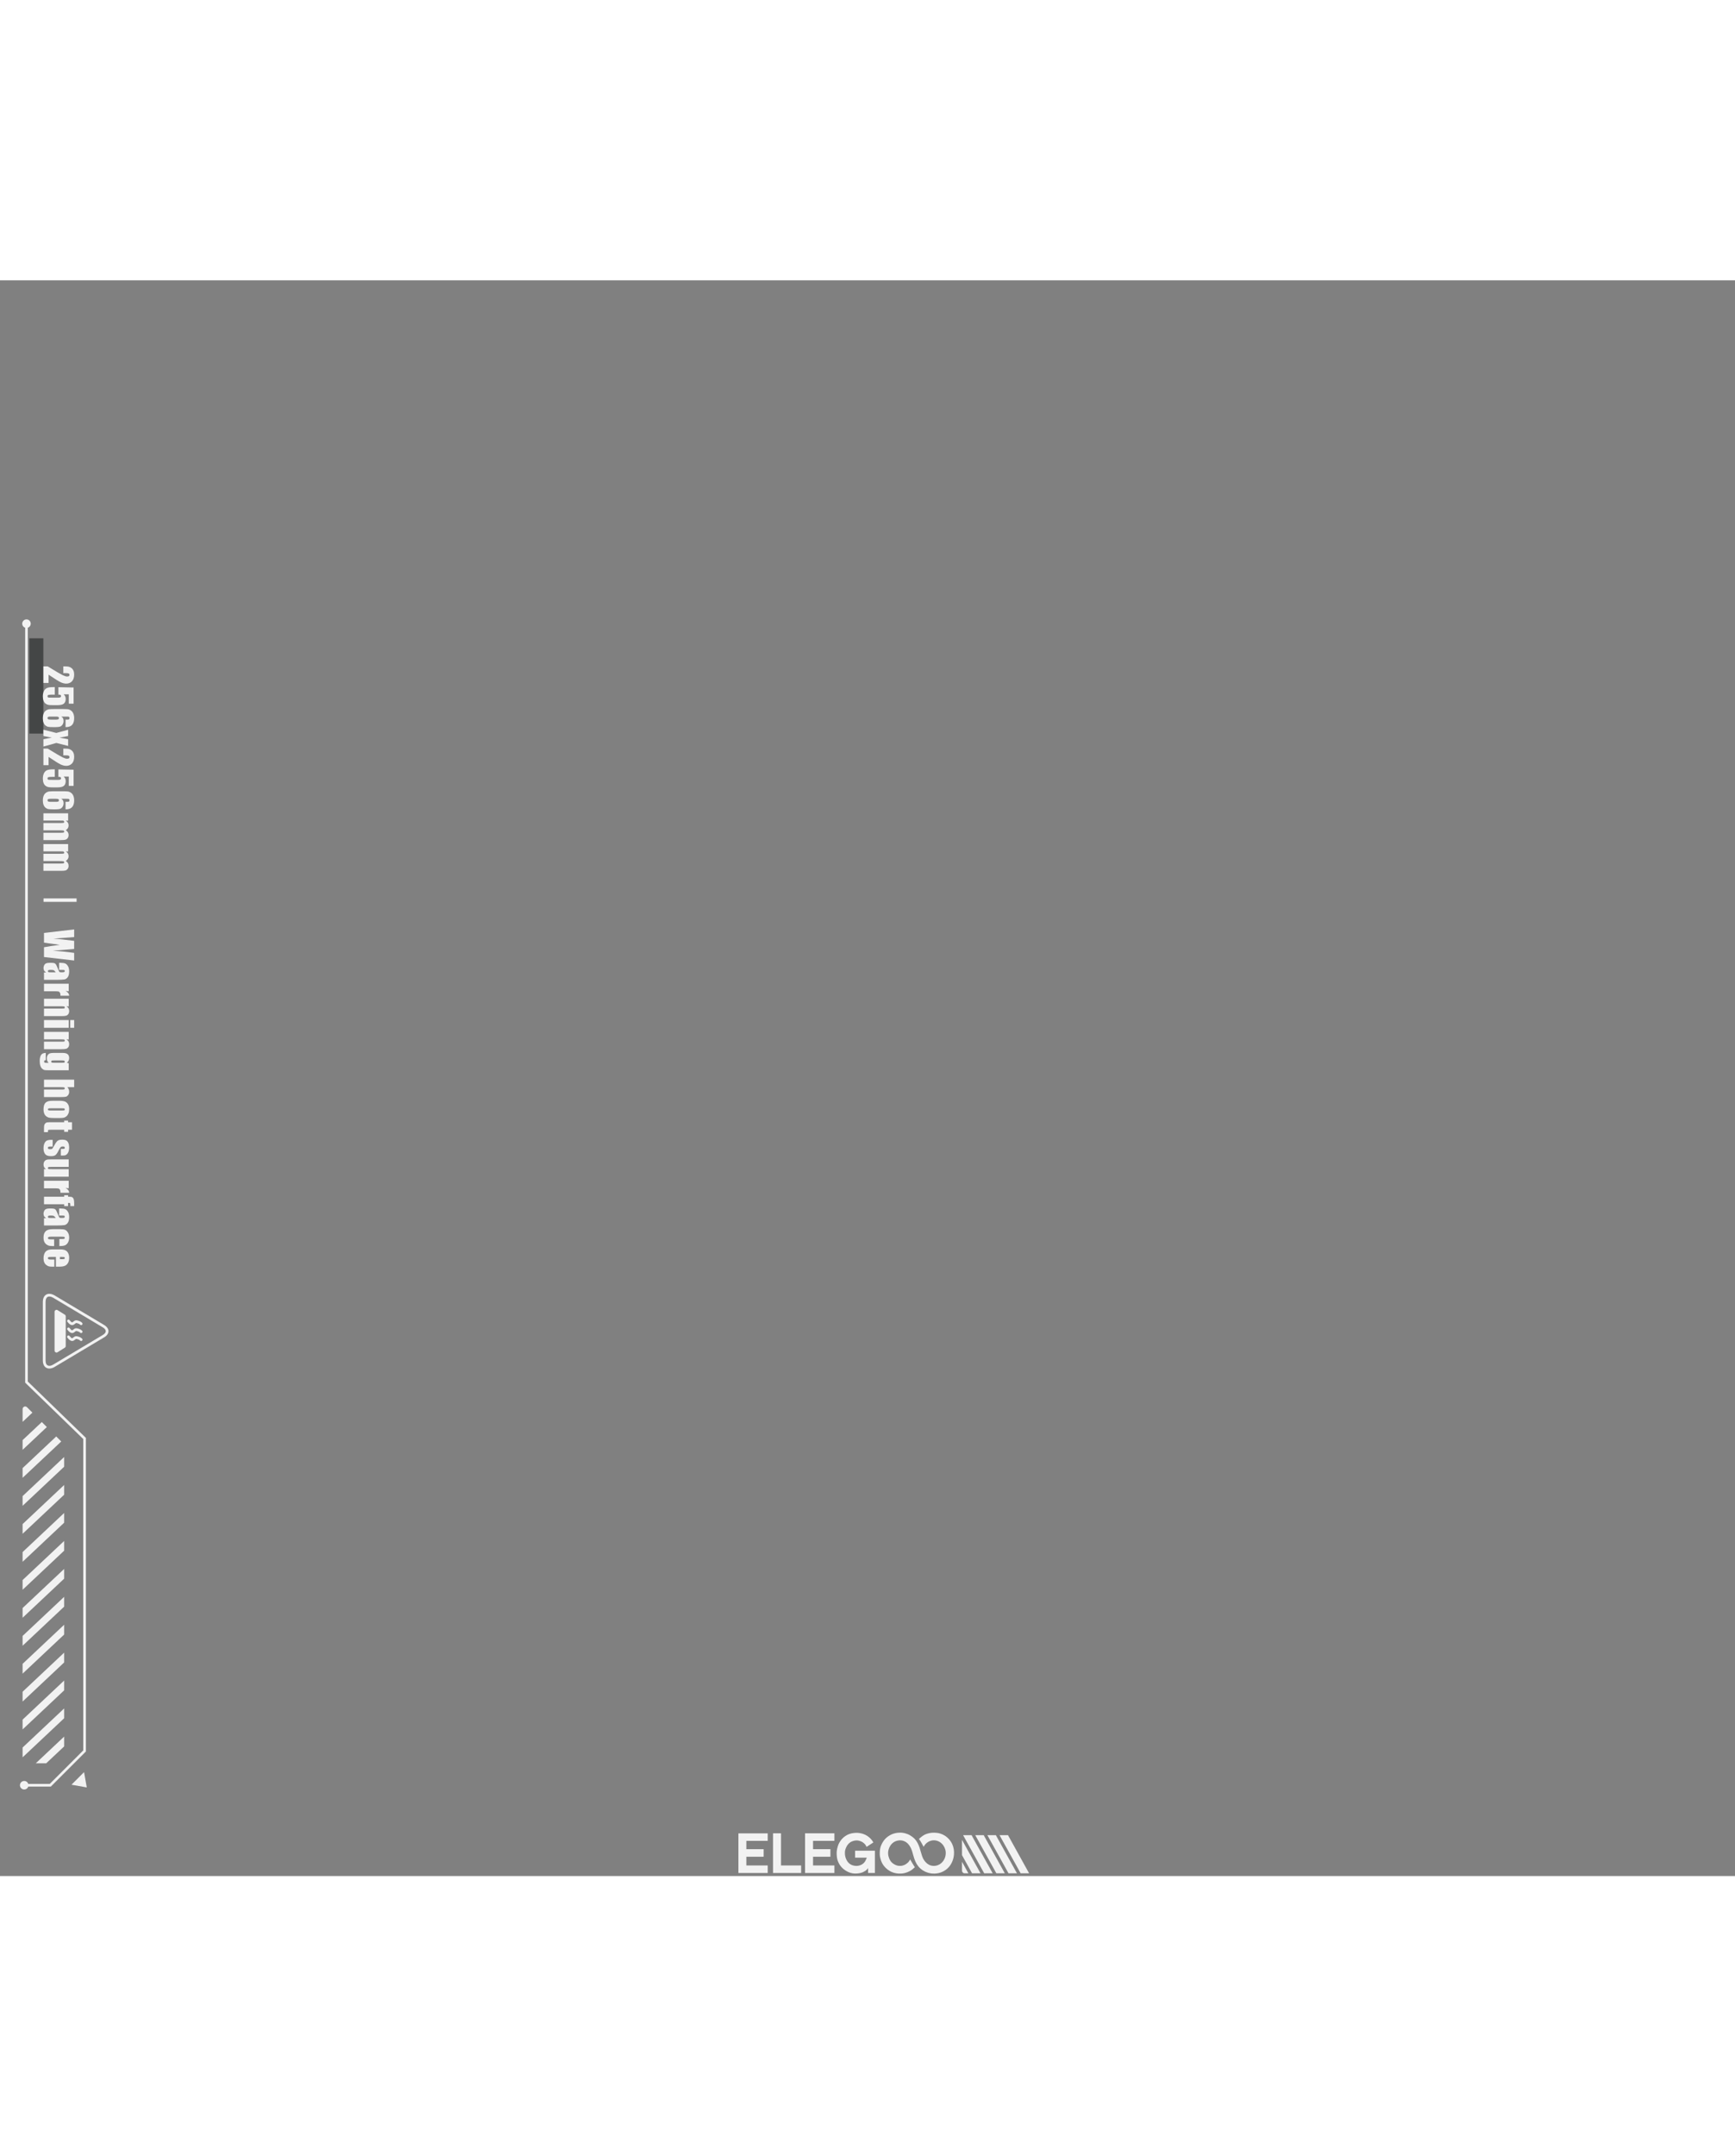 <svg width="146.483mm" height="182.019mm" viewBox="-50 -850 4350 4000" fill="none" xmlns="http://www.w3.org/2000/svg">
<rect x="-50" y="-850" width="4350" height="4000" fill="#808080" stroke="none"/>
<rect x="23.508" y="47.398" width="35.205" height="238.804" fill="#444646"/>
<path fill="#F2F2F2" d="M2469.29 3143.2c-17.64,-31.87 -35.28,-63.74 -52.92,-95.61l-21.22 0c17.64,31.87 35.28,63.74 52.92,95.61l21.22 0z"/>
<path fill="#F2F2F2" d="M2446.82 3047.6l-21.22 0c17.64,31.87 35.28,63.74 52.92,95.61l21.23 0c-17.64,-31.87 -35.28,-63.74 -52.92,-95.61z"/>
<polygon fill="#F2F2F2" points="1908.19,3042.91 1888.17,3042.91 1888.17,3142.38 1958.57,3142.38 1958.57,3123.49 1908.19,3123.49 "/>
<polygon fill="#F2F2F2" points="1801.32,3043.07 1801.32,3142.38 1874.86,3142.38 1874.86,3123.49 1821.3,3123.49 1821.3,3101.62 1864.6,3101.62 1864.6,3082.69 1821.3,3082.69 1821.3,3061.83 1874.86,3061.83 1874.86,3043.07 "/>
<polygon fill="#F2F2F2" points="1988.48,3123.49 1988.48,3101.62 2032.06,3101.62 2032.06,3082.69 1988.48,3082.69 1988.48,3061.83 2042.04,3061.83 2042.04,3042.91 1968.46,3042.91 1968.46,3142.39 2042.04,3142.39 2042.04,3123.49 "/>
<path fill="#F2F2F2" d="M2385.92 3047.6l-21.22 0c17.64,31.87 35.28,63.74 52.92,95.61l21.23 0c-17.64,-31.87 -35.28,-63.74 -52.92,-95.61z"/>
<path fill="#F2F2F2" d="M2408.38 3143.2c-15.49,-27.96 -30.96,-55.94 -46.44,-83.91l0 38.35c8.4,15.19 16.81,30.37 25.22,45.56l21.22 0z"/>
<path fill="#F2F2F2" d="M2126.41 3130.06l0 12.32 17.16 0 0 -55.82 -49.63 0 0 17.36 29.26 0c-1.61,4.58 -3.67,9.34 -7.06,12.96 -1.92,2.02 -4.24,3.67 -6.73,4.92 -2.49,1.24 -5.19,2.1 -7.95,2.51 -1.94,0.3 -3.89,0.37 -5.85,0.27 -1.68,-0.1 -3.36,-0.32 -5.01,-0.68 -1.4,-0.3 -2.79,-0.69 -4.13,-1.19 -1.62,-0.6 -3.19,-1.37 -4.63,-2.3 -3.14,-2.02 -5.75,-4.85 -7.78,-7.95 -0.83,-1.27 -1.56,-2.59 -2.21,-3.96 -1.41,-2.97 -2.41,-6.15 -2.96,-9.39 -0.4,-2.36 -0.57,-4.74 -0.57,-7.13 -0.01,-1.46 0.03,-2.92 0.24,-4.36 0.29,-2.15 0.9,-4.24 1.64,-6.27 1.01,-2.74 2.26,-5.4 3.86,-7.86 1.49,-2.29 3.27,-4.39 5.34,-6.17 1.8,-1.55 3.81,-2.86 5.97,-3.83 1.52,-0.69 3.1,-1.22 4.71,-1.65 1.22,-0.32 2.46,-0.59 3.71,-0.78 1.25,-0.19 2.51,-0.3 3.78,-0.31 1.76,-0.01 3.53,0.18 5.25,0.55 1.23,0.26 2.43,0.63 3.62,1.01 0.85,0.28 1.69,0.57 2.52,0.92 1.62,0.68 3.16,1.55 4.61,2.54 1.29,0.88 2.5,1.85 3.61,2.94 2.35,2.33 4.17,5.19 5.54,8.18 5.68,-3.71 11.36,-7.41 17.03,-11.12 -3.61,-6.41 -8.81,-11.97 -14.91,-16.07 -1.76,-1.18 -3.6,-2.25 -5.5,-3.17 -3.97,-1.93 -8.25,-3.25 -12.59,-4.02 -3.24,-0.59 -6.54,-0.86 -9.84,-0.82 -2.04,0.02 -4.09,0.17 -6.12,0.4 -3.74,0.44 -7.47,1.17 -11.03,2.4 -3.69,1.28 -7.18,3.09 -10.41,5.29 -3.07,2.09 -5.91,4.54 -8.39,7.31 -1.86,2.08 -3.53,4.33 -5.03,6.69 -1.32,2.07 -2.53,4.23 -3.5,6.48 -1.04,2.43 -1.81,4.96 -2.51,7.51 -0.89,3.23 -1.64,6.52 -1.99,9.86 -0.34,3.33 -0.27,6.69 -0.07,10.02 0.2,3.24 0.51,6.5 1.26,9.67 0.66,2.81 1.65,5.53 2.83,8.16 1.1,2.45 2.37,4.83 3.87,7.07 1.84,2.74 4,5.25 6.37,7.54 1.04,1 2.11,1.96 3.23,2.86 3.49,2.84 7.39,5.19 11.49,7.03 1.78,0.8 3.59,1.5 5.45,2.06 1.91,0.57 3.86,0.99 5.83,1.28 2.9,0.41 5.85,0.51 8.78,0.39 1.76,-0.07 3.52,-0.22 5.27,-0.42 1.29,-0.15 2.56,-0.32 3.83,-0.6 1.57,-0.34 3.1,-0.85 4.63,-1.32 0.96,-0.3 1.93,-0.6 2.86,-1.01 1.26,-0.55 2.43,-1.32 3.61,-2.01 1.19,-0.68 2.44,-1.3 3.57,-2.1 2.28,-1.61 4.07,-3.94 5.68,-6.16z"/>
<path fill="#F2F2F2" d="M2261.91 3100.05c-1.12,-3.11 -2.05,-6.3 -2.95,-9.49 -1.03,-3.71 -2.02,-7.43 -3.23,-11.09 -0.67,-2.02 -1.39,-4.02 -2.2,-5.99 -1.53,-3.67 -3.33,-7.23 -5.53,-10.55 -1.59,-2.42 -3.38,-4.71 -5.44,-6.75 -1.86,-1.84 -3.9,-3.46 -6.01,-5.01 -1.78,-1.31 -3.6,-2.57 -5.53,-3.66 -2.68,-1.52 -5.55,-2.69 -8.47,-3.65 -2.85,-0.94 -5.77,-1.7 -8.74,-2.14 -4.6,-0.68 -9.3,-0.62 -13.91,-0.05 -3.45,0.42 -6.87,1.14 -10.17,2.25 -2.42,0.83 -4.77,1.86 -7.04,3.06 -5.47,2.87 -10.57,6.69 -14.61,11.39 -2.06,2.4 -3.84,5.03 -5.42,7.77 -2.73,4.75 -4.91,9.94 -5.96,15.35 -0.5,2.6 -0.73,5.25 -0.89,7.89 -0.13,2.24 -0.22,4.5 -0.09,6.74 0.17,3.03 0.72,6.03 1.43,8.97 1.05,4.39 2.46,8.73 4.57,12.74 0.89,1.69 1.9,3.32 3.01,4.87 1.97,2.76 4.22,5.31 6.69,7.63 3.19,3 6.76,5.64 10.62,7.72 2.43,1.31 4.98,2.39 7.61,3.27 2.53,0.84 5.12,1.49 7.75,1.92 3.58,0.59 7.23,0.76 10.86,0.63 2.71,-0.1 5.41,-0.37 8.08,-0.91 3.35,-0.67 6.61,-1.73 9.76,-3.03 2.01,-0.82 3.99,-1.74 5.88,-2.81 4.3,-2.45 8.14,-5.74 11.67,-9.18 -4.09,-6.37 -7.89,-12.92 -11.67,-19.48 -1.31,2.48 -2.85,4.94 -4.82,6.96 -0.93,0.96 -1.96,1.83 -3.01,2.67 -1.28,1.03 -2.61,2.05 -4.05,2.87 -1.21,0.68 -2.49,1.22 -3.77,1.72 -0.9,0.34 -1.81,0.67 -2.73,0.94 -0.92,0.28 -1.86,0.51 -2.81,0.66 -1.5,0.23 -3.04,0.28 -4.56,0.26 -2.12,-0.03 -4.26,-0.2 -6.33,-0.67 -2.93,-0.68 -5.7,-1.97 -8.26,-3.5 -2.3,-1.39 -4.49,-3 -6.35,-4.95 -3.5,-3.68 -5.74,-8.51 -7.17,-13.3 -0.64,-2.14 -1.12,-4.33 -1.34,-6.56 -0.41,-4.07 0.04,-8.23 1.16,-12.16 1.58,-5.5 4.46,-10.69 8.55,-14.73 2.27,-2.24 4.91,-4.14 7.82,-5.47 1.47,-0.68 3,-1.22 4.57,-1.63 1.56,-0.41 3.17,-0.69 4.77,-0.86 2.15,-0.24 4.33,-0.28 6.49,0 2.3,0.3 4.55,0.98 6.68,1.86 1.82,0.75 3.58,1.67 5.21,2.78 1.71,1.16 3.27,2.55 4.69,4.06 2.24,2.41 4.12,5.14 5.71,8.01 0.67,1.2 1.28,2.42 1.84,3.67 1.26,2.79 2.25,5.69 3.13,8.62 0.84,2.78 1.58,5.57 2.36,8.36 1.45,5.18 3.02,10.36 5.2,15.29 1.91,4.3 4.3,8.42 7.24,12.09 3.4,4.22 7.56,7.87 12.16,10.74 3.88,2.43 8.08,4.32 12.46,5.61 3.02,0.9 6.12,1.51 9.25,1.85 4.79,0.53 9.64,0.4 14.39,-0.42 4.99,-0.85 9.86,-2.5 14.36,-4.81 4.5,-2.31 8.68,-5.31 12.26,-8.9 4.4,-4.42 7.81,-9.72 10.26,-15.44 2.43,-5.69 3.93,-11.84 4.44,-18 0.71,-8.81 -0.59,-17.79 -4.28,-25.88 -2.03,-4.44 -4.76,-8.59 -7.98,-12.25 -3.23,-3.67 -7,-6.88 -11.16,-9.45 -3.52,-2.17 -7.32,-3.88 -11.29,-5.05 -2.35,-0.69 -4.76,-1.2 -7.19,-1.54 -2.43,-0.34 -4.88,-0.52 -7.33,-0.56 -4.22,-0.08 -8.42,0.26 -12.56,1.1 -4.39,0.89 -8.71,2.35 -12.66,4.49 -2.45,1.34 -4.76,2.93 -6.96,4.65 -2.2,1.72 -4.3,3.56 -6.37,5.44 2.36,3.05 4.34,6.35 6.21,9.72 1.84,3.33 3.64,6.82 5.57,10.09 2.44,-5.15 6.42,-9.44 11.29,-12.36 2.67,-1.61 5.61,-2.81 8.67,-3.45 3.57,-0.76 7.32,-0.76 10.89,-0.06 3.73,0.74 7.28,2.24 10.42,4.37 3.26,2.19 6.05,5.03 8.27,8.26 2.21,3.22 3.88,6.85 4.86,10.63 1.99,7.81 1.01,16.32 -2.6,23.52 -1.37,2.71 -3.11,5.26 -5.17,7.5 -2.06,2.25 -4.45,4.19 -7.11,5.7 -2.92,1.66 -6.13,2.78 -9.44,3.32 -3,0.49 -6.07,0.51 -9.07,0 -2.63,-0.45 -5.19,-1.3 -7.57,-2.52 -5.98,-3.04 -10.77,-8.34 -13.99,-14.12 -1.35,-2.44 -2.44,-5 -3.38,-7.63z"/>
<path fill="#F2F2F2" d="M2361.94 3114.31l0 22.17c0,1.76 0.69,3.44 1.91,4.7 0.63,0.64 1.37,1.15 2.2,1.49 0.41,0.17 0.84,0.31 1.27,0.39 0.44,0.09 0.88,0.13 1.33,0.13l9.27 0c-5.33,-9.63 -10.66,-19.26 -15.99,-28.89z"/>
<path fill="#F2F2F2" d="M2477.27 3047.6l-21.22 0c17.64,31.87 35.28,63.74 52.92,95.61l21.23 0c-17.64,-31.87 -35.28,-63.74 -52.92,-95.61z"/>
<path fill="#F2F2F2" d="M110.82 2614.64l0 -24.6c-34.73,32.66 -69.45,65.33 -104.18,97.99l0 24.6c34.73,-32.66 69.45,-65.32 104.18,-97.99z"/>
<path fill="#F2F2F2" d="M110.82 2544.71l0 -24.6c-34.73,32.66 -69.45,65.33 -104.18,97.99l0 24.6c34.73,-32.66 69.45,-65.32 104.18,-97.99z"/>
<path fill="#F2F2F2" d="M6.64 2502.61c34.73,-32.66 69.45,-65.33 104.18,-97.99l0 -24.38c-34.73,32.66 -69.45,65.33 -104.18,97.99l0 24.38z"/>
<path fill="#F2F2F2" d="M110.82 2474.78l0 -24.6c-34.73,32.66 -69.45,65.33 -104.18,97.99l0 24.6c34.73,-32.66 69.45,-65.32 104.18,-97.99z"/>
<path fill="#F2F2F2" d="M110.82 2334.47l0 -24.38c-34.73,32.66 -69.45,65.33 -104.18,97.99l0 24.39c34.73,-32.67 69.45,-65.33 104.18,-98z"/>
<path fill="#F2F2F2" d="M6.64 2362.32c34.73,-32.67 69.45,-65.33 104.18,-98l0 -24.38c-34.73,32.67 -69.45,65.33 -104.18,98l0 24.38z"/>
<path fill="#F2F2F2" d="M6.64 2292.16c34.73,-32.67 69.45,-65.33 104.18,-98l0 -24.38c-34.73,32.67 -69.45,65.33 -104.18,98l0 24.38z"/>
<path fill="#F2F2F2" d="M6.64 2222.01c34.73,-32.67 69.45,-65.33 104.18,-98l0 -24.38c-34.73,32.67 -69.45,65.33 -104.18,98l0 24.38z"/>
<path fill="#F2F2F2" d="M90.99 2048.14c-28.11,26.45 -56.23,52.89 -84.35,79.34l0 24.38c32.31,-30.39 64.61,-60.77 96.91,-91.15 -4.18,-4.19 -8.37,-8.38 -12.56,-12.57z"/>
<path fill="#F2F2F2" d="M54.84 2011.98c-16.06,15.11 -32.14,30.23 -48.2,45.34l0 24.38c20.25,-19.05 40.51,-38.11 60.76,-57.16 -4.18,-4.19 -8.37,-8.38 -12.56,-12.57z"/>
<path fill="#F2F2F2" d="M6.64 2011.55c8.21,-7.72 16.42,-15.44 24.63,-23.16l-13.56 -13.56c-1.85,-1.86 -4.63,-2.41 -7.04,-1.42 -2.41,1 -4.02,3.36 -4.02,6l0 32.14z"/>
<path fill="#F2F2F2" d="M110.83 2825.09l0 -24.6c-23.73,22.31 -47.45,44.63 -71.17,66.95l26.15 0c15.01,-14.12 30.02,-28.23 45.03,-42.35z"/>
<path fill="#F2F2F2" d="M110.83 2754.5l0 -24.6c-34.73,32.66 -69.45,65.33 -104.18,97.99l0 24.6c34.73,-32.66 69.45,-65.32 104.18,-97.99z"/>
<path fill="#F2F2F2" d="M110.82 2684.57l0 -24.6c-34.73,32.66 -69.45,65.33 -104.18,97.99l0 24.6c34.73,-32.66 69.45,-65.33 104.18,-97.99z"/>
<polygon fill="#F2F2F2" points="167.56,2927.91 160.72,2889.54 129.19,2921.07 "/>
<path fill="#F2F2F2" d="M20.84 2925.72c-1.63,4.99 -6.65,8.05 -11.84,7.23 -5.19,-0.83 -9,-5.3 -9,-10.55 0,-5.25 3.82,-9.73 9,-10.56 5.19,-0.83 10.21,2.24 11.84,7.23l53.92 0 83.97 -83.97 0 -780.58c-48.55,-47.1 -97.1,-94.2 -145.65,-141.3 0,-562.36 0,-1307.92 0,-1892.38 -2.14,-0.7 -4,-2.05 -5.32,-3.86 -1.33,-1.83 -2.05,-4.03 -2.05,-6.29 0,-2.85 1.14,-5.58 3.15,-7.58 2.01,-2 4.72,-3.11 7.54,-3.11 2.81,0 5.52,1.11 7.53,3.11 2.01,2 3.15,4.73 3.15,7.58 0,2.26 -0.72,4.45 -2.05,6.29 -1.33,1.82 -3.19,3.17 -5.32,3.86 0.01,583.69 0,1329 0,1889.56 48.55,47.1 97.1,94.2 145.66,141.3 0,262.06 0,524.11 -0,786.17 -29.28,29.28 -58.57,58.57 -87.85,87.85l-56.67 0z"/>
<rect fill="#F2F2F2" x="59.16" y="699.41" width="82.88" height="8.64"/>
<path fill="#F2F2F2" d="M209.81 1767.94c16.19,8.97 16.19,23.59 0,32.56l-123.33 73.62c-15.71,8.97 -29.05,1.41 -29.05,-16.05l0 -147.23c0,-17.93 12.86,-25.48 29.05,-16.52l123.33 73.62zm-3.42 5.94l-123.33 -73.62c-5.77,-3.18 -10.36,-3.79 -13.77,-1.83 -3.34,1.92 -5.01,6.05 -5.01,12.4l0 147.23c0,6.07 1.7,10.05 5.11,11.94 3.52,1.96 8.05,1.37 13.57,-1.78l123.33 -73.62 0.1 -0.06 0.1 -0.06c5.74,-3.18 8.61,-6.61 8.61,-10.28 0,-3.68 -2.87,-7.11 -8.61,-10.28l-0.1 -0.05z"/>
<path fill="#F2F2F2" d="M114.78 1821.46l0 -74.48c0,-1.82 -0.77,-3.22 -2.32,-4.18l-18.1 -11.32c-1.64,-1.03 -3.31,-1.07 -5.01,-0.13 -1.7,0.94 -2.54,2.38 -2.54,4.32l0 97.11c0,1.94 0.85,3.38 2.54,4.32 1.7,0.94 3.36,0.89 5.01,-0.13l18.1 -11.31c1.55,-0.97 2.32,-2.36 2.32,-4.19zm-6.85 -73.42l-14.26 -8.92 0 90.18 14.26 -8.91 0 -72.35z"/>
<path fill="#F2F2F2" d="M150.84 1807.69c0.32,0.36 0.71,0.64 1.15,0.84 0.45,0.2 0.91,0.3 1.4,0.3 0.22,0 0.45,-0.02 0.67,-0.07 0.22,-0.04 0.44,-0.11 0.64,-0.2 0.21,-0.09 0.41,-0.19 0.59,-0.32 0.19,-0.13 0.36,-0.27 0.52,-0.43 0.16,-0.16 0.3,-0.33 0.42,-0.52 0.13,-0.19 0.23,-0.39 0.32,-0.59 0.09,-0.21 0.15,-0.42 0.2,-0.64 0.04,-0.22 0.07,-0.44 0.07,-0.67 0,-0.42 -0.08,-0.83 -0.23,-1.22 -0.15,-0.39 -0.37,-0.75 -0.65,-1.06l0 0 0 0c-2.5,-2.79 -6.75,-4.85 -12.76,-6.17 -2.06,-0.45 -4.05,-0.21 -5.97,0.72 -0.97,0.48 -2.2,1.34 -3.67,2.58 -1.4,1.19 -2.34,1.75 -2.79,1.7 -1.41,-0.15 -3.54,-2.04 -6.39,-5.67 -0.16,-0.2 -0.34,-0.39 -0.54,-0.55 -0.2,-0.16 -0.42,-0.3 -0.65,-0.41 -0.23,-0.11 -0.48,-0.2 -0.73,-0.26 -0.25,-0.06 -0.51,-0.09 -0.77,-0.09 -0.23,0 -0.45,0.02 -0.67,0.07 -0.22,0.04 -0.43,0.11 -0.64,0.2 -0.21,0.09 -0.41,0.19 -0.59,0.32 -0.19,0.13 -0.36,0.27 -0.52,0.43 -0.16,0.16 -0.3,0.33 -0.42,0.52 -0.13,0.19 -0.23,0.38 -0.32,0.59 -0.09,0.21 -0.15,0.42 -0.2,0.64 -0.04,0.22 -0.07,0.44 -0.07,0.67 0,0.38 0.06,0.76 0.19,1.12 0.13,0.36 0.31,0.69 0.54,1 4.04,5.14 7.72,7.89 11.05,8.25 1.67,0.18 3.31,-0.17 4.9,-1.05 0.78,-0.43 1.8,-1.18 3.05,-2.24 1.67,-1.41 2.92,-2.03 3.74,-1.85 4.57,1.01 7.62,2.36 9.13,4.05z"/>
<path fill="#F2F2F2" d="M150.84 1787.79c0.32,0.36 0.71,0.64 1.15,0.84 0.45,0.2 0.91,0.3 1.4,0.3 0.22,0 0.45,-0.02 0.67,-0.07 0.22,-0.04 0.44,-0.11 0.64,-0.2 0.21,-0.09 0.41,-0.19 0.59,-0.32 0.19,-0.12 0.36,-0.27 0.52,-0.42 0.16,-0.16 0.3,-0.33 0.42,-0.52 0.13,-0.19 0.23,-0.39 0.32,-0.59 0.09,-0.21 0.15,-0.42 0.2,-0.64 0.04,-0.22 0.07,-0.44 0.07,-0.67 0,-0.42 -0.08,-0.83 -0.23,-1.22 -0.15,-0.39 -0.37,-0.75 -0.65,-1.06l0 0 0 -0c-2.5,-2.79 -6.75,-4.85 -12.76,-6.17 -2.06,-0.45 -4.05,-0.21 -5.97,0.72 -0.97,0.48 -2.2,1.34 -3.67,2.58 -1.4,1.19 -2.34,1.75 -2.79,1.7 -1.41,-0.15 -3.54,-2.04 -6.39,-5.67 -0.16,-0.2 -0.34,-0.39 -0.54,-0.55 -0.2,-0.16 -0.42,-0.3 -0.65,-0.41 -0.23,-0.11 -0.48,-0.2 -0.73,-0.26 -0.25,-0.06 -0.51,-0.09 -0.77,-0.09 -0.23,0 -0.45,0.02 -0.67,0.07 -0.22,0.04 -0.43,0.11 -0.64,0.2 -0.21,0.09 -0.41,0.19 -0.59,0.32 -0.19,0.12 -0.36,0.27 -0.52,0.43 -0.16,0.16 -0.3,0.33 -0.42,0.52 -0.13,0.19 -0.23,0.39 -0.32,0.59 -0.09,0.21 -0.15,0.42 -0.2,0.64 -0.04,0.22 -0.07,0.44 -0.07,0.67 0,0.38 0.06,0.76 0.19,1.12 0.13,0.36 0.31,0.69 0.54,1 4.04,5.14 7.72,7.89 11.05,8.25 1.67,0.18 3.31,-0.17 4.9,-1.05 0.78,-0.43 1.8,-1.17 3.05,-2.24 1.67,-1.41 2.92,-2.03 3.74,-1.85 4.57,1.01 7.62,2.36 9.13,4.05z"/>
<path fill="#F2F2F2" d="M150.84 1767.87c0.32,0.36 0.71,0.64 1.15,0.84 0.45,0.2 0.91,0.3 1.4,0.3 0.22,0 0.45,-0.02 0.67,-0.07 0.22,-0.04 0.44,-0.11 0.64,-0.2 0.21,-0.09 0.41,-0.19 0.59,-0.32 0.19,-0.12 0.36,-0.27 0.52,-0.42 0.16,-0.16 0.3,-0.33 0.42,-0.52 0.13,-0.19 0.23,-0.39 0.32,-0.59 0.09,-0.21 0.15,-0.42 0.2,-0.64 0.04,-0.22 0.07,-0.44 0.07,-0.67 0,-0.42 -0.08,-0.83 -0.23,-1.22 -0.15,-0.39 -0.37,-0.75 -0.65,-1.06l0 0 0 -0c-2.5,-2.79 -6.75,-4.85 -12.76,-6.17 -2.06,-0.45 -4.05,-0.21 -5.97,0.72 -0.97,0.48 -2.2,1.34 -3.67,2.58 -1.4,1.19 -2.34,1.75 -2.79,1.7 -1.41,-0.15 -3.54,-2.04 -6.39,-5.67 -0.16,-0.2 -0.34,-0.39 -0.54,-0.55 -0.2,-0.16 -0.42,-0.3 -0.65,-0.41 -0.23,-0.11 -0.48,-0.2 -0.73,-0.26 -0.25,-0.06 -0.51,-0.09 -0.77,-0.09 -0.23,0 -0.45,0.02 -0.67,0.07 -0.22,0.04 -0.43,0.11 -0.64,0.2 -0.21,0.09 -0.41,0.19 -0.59,0.32 -0.19,0.12 -0.36,0.27 -0.52,0.43 -0.16,0.16 -0.3,0.33 -0.42,0.52 -0.13,0.19 -0.23,0.39 -0.32,0.59 -0.09,0.21 -0.15,0.42 -0.2,0.64 -0.04,0.22 -0.07,0.44 -0.07,0.67 0,0.38 0.06,0.76 0.19,1.12 0.13,0.36 0.31,0.69 0.54,1 4.04,5.14 7.72,7.89 11.05,8.25 1.67,0.18 3.31,-0.17 4.9,-1.05 0.78,-0.43 1.8,-1.17 3.05,-2.24 1.67,-1.41 2.92,-2.03 3.74,-1.85 4.57,1.01 7.62,2.36 9.13,4.05z"/>
<path fill="#F2F2F2" d="M71.77 159.28l-12.91 0 0 -41.51 10.81 0.03c20.1,12.31 32.53,19.62 37.32,21.95 4.78,2.33 8.51,3.49 11.17,3.49 2.06,0 3.59,-0.37 4.61,-1.07 1.01,-0.7 1.51,-1.77 1.51,-3.2 0,-1.44 -0.56,-2.52 -1.67,-3.22 -1.12,-0.7 -3.33,-1.05 -6.65,-1.05l-7.17 0 0 -16.93 2.76 0c4.22,0 7.57,0.22 10.01,0.65 2.44,0.43 4.85,1.51 7.2,3.22 2.36,1.72 4.16,3.95 5.37,6.69 1.21,2.74 1.82,6.02 1.82,9.85 0,7.51 -1.86,13.18 -5.58,17.04 -3.73,3.84 -8.43,5.77 -14.12,5.77 -4.34,0 -8.91,-1.08 -13.74,-3.25 -4.83,-2.17 -15.06,-8.56 -30.73,-19.16l0 20.69zm62.74 51.96l-12.05 0 0 -23.43 -12.93 0c3.46,2.93 5.18,6.71 5.18,11.33 0,5.21 -1.45,9.15 -4.37,11.83 -2.9,2.66 -8.49,4 -16.78,4l-10.79 0c-5.34,0 -9.28,-0.26 -11.78,-0.77 -2.5,-0.53 -4.83,-1.63 -6.97,-3.3 -2.12,-1.69 -3.76,-4.03 -4.89,-7.05 -1.13,-3.01 -1.7,-6.68 -1.7,-11.01 0,-4.86 0.84,-9.15 2.55,-12.86 1.69,-3.71 4.22,-6.34 7.59,-7.91 3.36,-1.56 8.56,-2.34 15.59,-2.34l4.11 0 0 18.84 -4.7 0c-4.88,0 -8.34,0.18 -10.39,0.53 -2.06,0.35 -3.08,1.55 -3.08,3.6 0,0.96 0.3,1.72 0.89,2.31 0.59,0.59 1.21,0.91 1.9,0.96 0.69,0.05 3.65,0.1 8.9,0.16l14.95 0c2.84,0 4.75,-0.3 5.78,-0.91 1.02,-0.59 1.53,-1.59 1.53,-2.98 0,-0.89 -0.27,-1.64 -0.8,-2.25 -0.53,-0.59 -1.08,-0.99 -1.69,-1.16 -0.6,-0.18 -2.01,-0.26 -4.21,-0.26l0 -18.65 38.16 0.77 0 40.55zm-20.18 58.81l0 -18.84c3.54,0 5.77,-0.03 6.68,-0.11 0.92,-0.08 1.7,-0.46 2.33,-1.15 0.62,-0.67 0.94,-1.59 0.94,-2.76 0,-0.97 -0.3,-1.77 -0.89,-2.41 -0.59,-0.62 -1.34,-0.99 -2.28,-1.08 -0.94,-0.1 -2.82,-0.14 -5.64,-0.14l-12.04 0c2.01,0.97 3.52,2.39 4.53,4.25 1,1.88 1.5,4.19 1.5,6.94 0,3.46 -0.94,6.52 -2.81,9.17 -1.87,2.66 -4.1,4.34 -6.71,5.05 -2.62,0.72 -6.15,1.08 -10.6,1.08l-6.01 0c-5.29,0 -9.23,-0.21 -11.81,-0.61 -2.58,-0.41 -4.97,-1.48 -7.16,-3.25 -2.2,-1.75 -3.91,-4.18 -5.12,-7.24 -1.21,-3.08 -1.82,-6.65 -1.82,-10.73 0,-5.08 0.7,-9.24 2.1,-12.48 1.4,-3.24 3.41,-5.74 6.04,-7.51 2.63,-1.75 5.39,-2.79 8.29,-3.08 2.88,-0.3 8.51,-0.45 16.85,-0.45l10.46 0c8.99,0 15.02,0.13 18.04,0.4 3.03,0.27 5.91,1.34 8.61,3.25 2.71,1.9 4.75,4.49 6.1,7.78 1.36,3.29 2.02,7.08 2.02,11.38 0,5.29 -0.86,9.65 -2.57,13.04 -1.72,3.4 -4.14,5.82 -7.25,7.29 -3.12,1.47 -7.06,2.2 -11.8,2.2zm-23.53 -18.84c2.66,0 4.5,-0.3 5.48,-0.89 1,-0.61 1.5,-1.58 1.5,-2.93 0,-1.32 -0.48,-2.3 -1.42,-2.9 -0.96,-0.62 -2.81,-0.92 -5.56,-0.92l-13.64 0c-3.33,0 -5.5,0.29 -6.54,0.88 -1.02,0.58 -1.53,1.55 -1.53,2.9 0,0.81 0.4,1.67 1.2,2.55 0.78,0.88 2.92,1.32 6.39,1.32l14.12 0zm30.03 65.97l-29.62 -7.46 -32.36 9.09 0 -18.33c8.19,-1.8 15.26,-3.17 21.15,-4.1 -7.38,-1.26 -14.43,-2.62 -21.15,-4.08l0 -15.76 32.36 8.13 29.62 -8.13 0 15.76c-12.7,2.54 -19.91,3.89 -21.63,4.08 10.6,1.8 17.82,3.16 21.63,4.1l0 16.7zm-49.06 48.2l-12.91 0 0 -41.51 10.81 0.03c20.1,12.31 32.53,19.62 37.32,21.95 4.78,2.33 8.51,3.49 11.17,3.49 2.06,0 3.59,-0.37 4.61,-1.07 1.01,-0.7 1.51,-1.77 1.51,-3.2 0,-1.44 -0.56,-2.52 -1.67,-3.22 -1.12,-0.7 -3.33,-1.05 -6.65,-1.05l-7.17 0 0 -16.93 2.76 0c4.22,0 7.57,0.22 10.01,0.65 2.44,0.43 4.85,1.51 7.2,3.22 2.36,1.72 4.16,3.95 5.37,6.69 1.21,2.74 1.82,6.03 1.82,9.85 0,7.51 -1.86,13.18 -5.58,17.04 -3.73,3.84 -8.43,5.77 -14.12,5.77 -4.34,0 -8.91,-1.08 -13.74,-3.25 -4.83,-2.17 -15.06,-8.56 -30.73,-19.16l0 20.69zm62.74 51.96l-12.05 0 0 -23.43 -12.93 0c3.46,2.93 5.18,6.71 5.18,11.33 0,5.21 -1.45,9.15 -4.37,11.83 -2.9,2.66 -8.49,4 -16.78,4l-10.79 0c-5.34,0 -9.28,-0.26 -11.78,-0.77 -2.5,-0.53 -4.83,-1.63 -6.97,-3.3 -2.12,-1.69 -3.76,-4.03 -4.89,-7.05 -1.13,-3.01 -1.7,-6.68 -1.7,-11.01 0,-4.86 0.84,-9.15 2.55,-12.86 1.69,-3.71 4.22,-6.34 7.59,-7.91 3.36,-1.56 8.56,-2.34 15.59,-2.34l4.11 0 0 18.84 -4.7 0c-4.88,0 -8.34,0.18 -10.39,0.53 -2.06,0.35 -3.08,1.55 -3.08,3.6 0,0.96 0.3,1.72 0.89,2.31 0.59,0.59 1.21,0.91 1.9,0.96 0.69,0.05 3.65,0.1 8.9,0.16l14.95 0c2.84,0 4.75,-0.3 5.78,-0.91 1.02,-0.59 1.53,-1.59 1.53,-2.98 0,-0.89 -0.27,-1.64 -0.8,-2.25 -0.53,-0.59 -1.08,-0.99 -1.69,-1.16 -0.6,-0.18 -2.01,-0.26 -4.21,-0.26l0 -18.65 38.16 0.77 0 40.55zm-20.18 58.81l0 -18.84c3.54,0 5.77,-0.03 6.68,-0.11 0.92,-0.08 1.7,-0.46 2.33,-1.15 0.62,-0.67 0.94,-1.59 0.94,-2.76 0,-0.97 -0.3,-1.77 -0.89,-2.41 -0.59,-0.62 -1.34,-0.99 -2.28,-1.08 -0.94,-0.1 -2.82,-0.14 -5.64,-0.14l-12.04 0c2.01,0.97 3.52,2.39 4.53,4.25 1,1.88 1.5,4.19 1.5,6.94 0,3.46 -0.94,6.52 -2.81,9.17 -1.87,2.66 -4.1,4.34 -6.71,5.05 -2.62,0.72 -6.15,1.08 -10.6,1.08l-6.01 0c-5.29,0 -9.23,-0.21 -11.81,-0.61 -2.58,-0.41 -4.97,-1.48 -7.16,-3.25 -2.2,-1.75 -3.91,-4.18 -5.12,-7.24 -1.21,-3.08 -1.82,-6.65 -1.82,-10.73 0,-5.08 0.7,-9.24 2.1,-12.48 1.4,-3.24 3.41,-5.74 6.04,-7.51 2.63,-1.75 5.39,-2.79 8.29,-3.08 2.88,-0.3 8.51,-0.45 16.85,-0.45l10.46 0c8.99,0 15.02,0.13 18.04,0.4 3.03,0.27 5.91,1.34 8.61,3.25 2.71,1.9 4.75,4.49 6.1,7.78 1.36,3.28 2.02,7.08 2.02,11.38 0,5.29 -0.86,9.65 -2.57,13.04 -1.72,3.4 -4.14,5.82 -7.25,7.29 -3.12,1.46 -7.06,2.2 -11.8,2.2zm-23.53 -18.84c2.66,0 4.5,-0.3 5.48,-0.89 1,-0.6 1.5,-1.58 1.5,-2.93 0,-1.32 -0.48,-2.3 -1.42,-2.9 -0.96,-0.62 -2.81,-0.92 -5.56,-0.92l-13.64 0c-3.33,0 -5.5,0.29 -6.54,0.88 -1.02,0.57 -1.53,1.55 -1.53,2.9 0,0.81 0.4,1.67 1.2,2.55 0.78,0.88 2.92,1.32 6.39,1.32l14.12 0zm30.03 47.32l-5.9 -0.29c2.34,1.47 4.11,3.21 5.28,5.23 1.18,2.01 1.77,4.32 1.77,6.9 0,5.04 -2.34,8.99 -7.05,11.89 2.34,1.58 4.11,3.36 5.28,5.35 1.18,1.99 1.77,4.19 1.77,6.63 0,3.19 -0.78,5.85 -2.34,7.94 -1.55,2.11 -3.46,3.44 -5.72,4.03 -2.25,0.59 -5.91,0.89 -11,0.89l-44.06 0 0 -18.27 40.41 0c5.29,0 8.56,-0.17 9.82,-0.54 1.26,-0.35 1.9,-1.18 1.9,-2.5 0,-1.34 -0.62,-2.2 -1.87,-2.58 -1.24,-0.4 -4.53,-0.59 -9.85,-0.59l-40.41 0 0 -18.27 39.37 0c6.07,0 9.72,-0.14 10.93,-0.45 1.21,-0.29 1.82,-1.12 1.82,-2.45 0,-0.84 -0.32,-1.55 -0.96,-2.15 -0.64,-0.59 -1.42,-0.91 -2.34,-0.97 -0.91,-0.06 -2.87,-0.1 -5.85,-0.1l-42.97 0 0 -18.27 61.98 0 0 18.55zm0 77.11l-5.9 -0.29c2.34,1.47 4.11,3.21 5.28,5.23 1.18,2.01 1.77,4.32 1.77,6.9 0,5.04 -2.34,8.99 -7.05,11.89 2.34,1.58 4.11,3.36 5.28,5.35 1.18,1.99 1.77,4.19 1.77,6.63 0,3.19 -0.78,5.85 -2.34,7.94 -1.55,2.11 -3.46,3.44 -5.72,4.03 -2.25,0.59 -5.91,0.89 -11,0.89l-44.06 0 0 -18.27 40.41 0c5.29,0 8.56,-0.17 9.82,-0.54 1.26,-0.35 1.9,-1.18 1.9,-2.5 0,-1.34 -0.62,-2.2 -1.87,-2.58 -1.24,-0.4 -4.53,-0.59 -9.85,-0.59l-40.41 0 0 -18.27 39.37 0c6.07,0 9.72,-0.14 10.93,-0.45 1.21,-0.29 1.82,-1.12 1.82,-2.45 0,-0.84 -0.32,-1.55 -0.96,-2.15 -0.64,-0.59 -1.42,-0.91 -2.34,-0.97 -0.91,-0.06 -2.87,-0.1 -5.85,-0.1l-42.97 0 0 -18.27 61.98 0 0 18.55z"/>
<path fill="#F2F2F2" d="M135.94 855.09l-75.65 -8.77 0 -24.52c11.62,-2.2 24.87,-4.19 39.72,-5.98 -6.39,-0.81 -19.64,-2.65 -39.72,-5.5l0 -24.37 75.65 -8.81 0 19.13 -26.43 2.07 -25.54 1.99c13.22,0.75 30.54,2.57 51.97,5.45l0 20.37c-2.25,0.24 -10.57,0.94 -24.99,2.09l-28.79 2.22c18.31,1.16 36.25,3 53.78,5.5l0 19.13zm-37.68 23.5l0 -17.69 4.16 0c4.8,0 8.49,0.56 11.11,1.66 2.6,1.1 4.89,3.33 6.88,6.66 1.99,3.33 3,7.65 3,12.99 0,6.38 -1.13,11.19 -3.39,14.43 -2.25,3.24 -5.02,5.18 -8.3,5.83 -3.28,0.65 -10.06,0.99 -20.31,0.99l-31.12 0 0 -18.36 5.53 0c-2.23,-1.15 -3.89,-2.65 -5.01,-4.46 -1.12,-1.82 -1.67,-3.98 -1.67,-6.52 0,-3.3 0.92,-6.33 2.77,-9.09 1.87,-2.76 5.91,-4.13 12.18,-4.13l5.1 0c4.64,0 7.79,0.73 9.48,2.2 1.69,1.47 3.65,5.1 5.88,10.9 2.44,6.2 4.06,9.52 4.91,9.96 0.84,0.43 2.55,0.65 5.15,0.65 3.24,0 5.34,-0.24 6.33,-0.73 0.97,-0.48 1.47,-1.29 1.47,-2.42 0,-1.29 -0.41,-2.09 -1.24,-2.39 -0.81,-0.32 -2.96,-0.48 -6.42,-0.48l-6.49 0zm-8.49 6.02c-2.22,-3.04 -4.07,-4.81 -5.56,-5.29 -1.5,-0.5 -3.64,-0.73 -6.44,-0.73 -3.22,0 -5.28,0.21 -6.22,0.64 -0.94,0.41 -1.4,1.26 -1.4,2.52 0,1.2 0.37,1.96 1.1,2.33 0.73,0.37 2.65,0.54 5.77,0.54l12.75 0zm32.5 47.45l-8.16 -0.67c5.87,2.76 8.96,6.74 9.31,11.95l-21.81 0c0,-3.46 -0.46,-6.01 -1.4,-7.63 -0.94,-1.63 -2.23,-2.62 -3.91,-3 -1.66,-0.37 -5.5,-0.56 -11.52,-0.56l-24.48 0 0 -18.84 61.98 0 0 18.75zm0 37.98l-5.75 -0.29c2.29,1.37 4.02,3.05 5.18,5.02 1.15,1.98 1.72,4.26 1.72,6.86 0,3.24 -0.76,5.88 -2.29,7.94 -1.51,2.06 -3.44,3.38 -5.77,3.97 -2.31,0.59 -6.19,0.89 -11.6,0.89l-43.45 0 0 -18.84 42.93 0c4.26,0 6.87,-0.14 7.8,-0.43 0.94,-0.27 1.4,-1.05 1.4,-2.34 0,-1.35 -0.54,-2.2 -1.61,-2.55 -1.08,-0.33 -3.95,-0.51 -8.62,-0.51l-41.89 0 0 -18.84 61.98 0 0 19.13zm13.68 53.68l-9.85 0 0 -19.41 9.85 0 0 19.41zm-13.68 0l-61.98 0 0 -19.41 61.98 0 0 19.41zm0 29.29l-5.75 -0.29c2.29,1.37 4.02,3.04 5.18,5.02 1.15,1.98 1.72,4.25 1.72,6.85 0,3.24 -0.76,5.88 -2.29,7.94 -1.51,2.06 -3.44,3.38 -5.77,3.97 -2.31,0.59 -6.19,0.89 -11.6,0.89l-43.45 0 0 -18.84 42.93 0c4.26,0 6.87,-0.14 7.8,-0.43 0.94,-0.27 1.4,-1.05 1.4,-2.34 0,-1.35 -0.54,-2.2 -1.61,-2.55 -1.08,-0.34 -3.95,-0.51 -8.62,-0.51l-41.89 0 0 -18.84 61.98 0 0 19.13zm0 77.21l-47.74 0c-6.44,0 -10.62,-0.15 -12.5,-0.45 -1.88,-0.29 -3.87,-1.36 -5.98,-3.16 -2.1,-1.82 -3.71,-4.34 -4.81,-7.56 -1.1,-3.24 -1.66,-7.3 -1.66,-12.19 0,-6.03 1.02,-10.86 3.06,-14.51 2.04,-3.65 6.06,-5.53 12.05,-5.66l0 18.27c-2.74,0 -4.11,1.02 -4.11,3.06 0,1.47 0.41,2.44 1.26,2.92 0.84,0.48 2.62,0.72 5.29,0.72l4.69 0c-1.47,-1.63 -2.57,-3.35 -3.32,-5.13 -0.75,-1.8 -1.13,-3.68 -1.13,-5.66 0,-3.41 0.69,-6.22 2.06,-8.42 1.37,-2.21 3.17,-3.71 5.39,-4.53 2.23,-0.81 5.4,-1.23 9.52,-1.23l22.51 0c5.88,0 10.12,1.07 12.7,3.19 2.58,2.13 3.87,5.39 3.87,9.74 0,2.38 -0.49,4.54 -1.46,6.5 -0.97,1.96 -2.42,3.72 -4.37,5.24l4.69 1.34 0 17.5zm-16.43 -18.84c2.84,0 4.64,-0.17 5.42,-0.51 0.78,-0.33 1.16,-1.08 1.16,-2.23 0,-1.13 -0.45,-1.93 -1.32,-2.39 -0.89,-0.46 -2.65,-0.7 -5.26,-0.7l-20.83 0c-2.77,0 -4.58,0.17 -5.39,0.53 -0.83,0.35 -1.24,1.1 -1.24,2.22 0,1.29 0.49,2.14 1.5,2.52 0.99,0.38 3.25,0.57 6.77,0.57l19.19 0zm30.11 61.2l-17.04 0c1.5,1.63 2.63,3.38 3.38,5.26 0.75,1.88 1.13,3.91 1.13,6.06 0,3.3 -0.84,6.1 -2.52,8.43 -1.69,2.31 -3.62,3.73 -5.82,4.26 -2.2,0.51 -6.22,0.76 -12.03,0.76l-42.75 0 0 -18.84 43.63 0c3.6,0 5.93,-0.18 6.95,-0.54 1.04,-0.37 1.55,-1.16 1.55,-2.42 0,-1.16 -0.53,-1.94 -1.59,-2.36 -1.05,-0.4 -3.16,-0.6 -6.3,-0.6l-44.23 0 0 -18.84 75.65 0 0 18.84zm-35.44 77.3l-15.19 0c-5.58,0 -9.66,-0.29 -12.27,-0.84 -2.6,-0.56 -5.02,-1.75 -7.29,-3.59 -2.26,-1.83 -3.92,-4.19 -5.01,-7.08 -1.07,-2.88 -1.61,-6.19 -1.61,-9.91 0,-4.18 0.46,-7.71 1.37,-10.6 0.92,-2.9 2.31,-5.15 4.16,-6.74 1.87,-1.61 4.11,-2.76 6.74,-3.44 2.63,-0.68 6.58,-1.02 11.84,-1.02l15.89 0c5.77,0 10.27,0.62 13.52,1.87 3.24,1.24 5.83,3.49 7.8,6.73 1.96,3.24 2.95,7.38 2.95,12.42 0,4.22 -0.64,7.86 -1.9,10.9 -1.26,3.03 -2.9,5.37 -4.92,7.03 -2.02,1.64 -4.11,2.77 -6.26,3.38 -2.15,0.61 -5.42,0.91 -9.82,0.91zm4.67 -18.84c3.17,0 5.18,-0.18 5.99,-0.51 0.83,-0.35 1.24,-1.08 1.24,-2.22 0,-1.13 -0.41,-1.88 -1.24,-2.26 -0.81,-0.37 -2.82,-0.56 -5.99,-0.56l-27.98 0c-2.93,0 -4.85,0.19 -5.72,0.56 -0.89,0.38 -1.34,1.11 -1.34,2.21 0,1.13 0.4,1.87 1.21,2.23 0.81,0.36 2.55,0.54 5.23,0.54l28.6 0zm25.31 48.24l-9.76 0 0 5.26 -9.85 0 0 -5.26 -33.14 0c-4.06,0 -6.34,0.22 -6.81,0.65 -0.46,0.43 -0.7,2.22 -0.7,5.37l-9.95 0 0 -7.63c0,-4.3 0.17,-7.38 0.54,-9.23 0.35,-1.83 1.18,-3.46 2.47,-4.86 1.29,-1.4 2.76,-2.28 4.43,-2.63 1.66,-0.34 5.56,-0.51 11.72,-0.51l31.43 0 0 -4.02 9.85 0 0 4.02 9.76 0 0 18.84zm-28.02 64.75l0 -16.64 3.36 0c2.87,0 4.67,-0.16 5.44,-0.49 0.77,-0.32 1.15,-1.15 1.15,-2.46 0,-1.05 -0.35,-1.85 -1.05,-2.38 -0.7,-0.53 -1.75,-0.8 -3.16,-0.8 -1.9,0 -3.3,0.13 -4.18,0.4 -0.89,0.26 -1.87,1.05 -2.92,2.38 -1.07,1.31 -2.62,4.02 -4.64,8.11 -2.68,5.47 -5.2,9.04 -7.57,10.74 -2.36,1.71 -5.8,2.57 -10.31,2.57 -5.05,0 -8.86,-0.65 -11.43,-1.96 -2.57,-1.31 -4.56,-3.49 -5.95,-6.55 -1.39,-3.08 -2.07,-6.76 -2.07,-11.1 0,-4.78 0.75,-8.89 2.23,-12.29 1.5,-3.41 3.52,-5.76 6.07,-7.03 2.55,-1.28 6.41,-1.91 11.57,-1.91l2.98 0 0 16.74 -3.91 0c-3.31,0 -5.47,0.21 -6.47,0.62 -0.99,0.43 -1.48,1.26 -1.48,2.49 0,1.34 0.34,2.26 1.01,2.79 0.67,0.53 2.09,0.8 4.22,0.8 2.97,0 4.81,-0.34 5.56,-1.02 0.75,-0.72 2.97,-4.37 6.65,-10.95 3.11,-5.53 5.93,-8.91 8.48,-10.12 2.54,-1.21 5.55,-1.82 9.04,-1.82 4.96,0 8.61,0.65 10.95,1.96 2.36,1.31 4.18,3.52 5.45,6.65 1.28,3.12 1.91,6.76 1.91,10.89 0,4.11 -0.53,7.6 -1.56,10.47 -1.05,2.88 -2.42,5.08 -4.15,6.63 -1.7,1.53 -3.3,2.47 -4.77,2.79 -1.47,0.34 -3.76,0.49 -6.87,0.49l-3.6 0zm19.8 52.98l-61.98 0 0 -19.18 5.16 0.34c-2.1,-1.31 -3.68,-2.92 -4.73,-4.83 -1.05,-1.91 -1.58,-4.11 -1.58,-6.6 0,-2.82 0.49,-5.18 1.5,-7.05 0.99,-1.87 2.31,-3.24 3.97,-4.13 1.66,-0.88 3.36,-1.44 5.16,-1.66 1.79,-0.21 5.34,-0.32 10.68,-0.32l41.81 0 0 18.84 -42.18 0c-4.83,0 -7.68,0.14 -8.59,0.45 -0.91,0.29 -1.35,1.1 -1.35,2.41 0,1.39 0.46,2.23 1.4,2.49 0.93,0.27 3.94,0.4 9.01,0.4l41.72 0 0 18.84zm0 28.96l-8.16 -0.67c5.87,2.76 8.96,6.74 9.31,11.96l-21.81 0c0,-3.46 -0.46,-6.01 -1.4,-7.63 -0.94,-1.63 -2.23,-2.62 -3.91,-3 -1.66,-0.37 -5.5,-0.56 -11.52,-0.56l-24.48 0 0 -18.84 61.98 0 0 18.75zm13.68 44.69l-9.56 0c0,-3.94 -0.17,-6.26 -0.54,-6.97 -0.37,-0.72 -1.4,-1.07 -3.11,-1.07l-1.99 0 0 8.03 -9.85 0 0 -4.59 -50.59 0 0 -18.84 50.59 0 0 -3.83 9.85 0 0 3.83c4.1,0 6.84,0.14 8.21,0.41 1.39,0.29 2.61,0.99 3.68,2.09 1.08,1.12 1.91,2.66 2.47,4.67 0.56,1.99 0.84,5.1 0.84,9.33l0 6.93zm-37.68 23.75l0 -17.69 4.16 0c4.8,0 8.49,0.56 11.11,1.66 2.6,1.1 4.89,3.33 6.88,6.66 1.99,3.33 3,7.65 3,12.99 0,6.38 -1.13,11.19 -3.39,14.43 -2.25,3.24 -5.02,5.18 -8.3,5.83 -3.28,0.65 -10.06,0.99 -20.31,0.99l-31.12 0 0 -18.36 5.53 0c-2.23,-1.15 -3.89,-2.65 -5.01,-4.46 -1.12,-1.82 -1.67,-3.98 -1.67,-6.52 0,-3.3 0.92,-6.33 2.77,-9.09 1.87,-2.76 5.91,-4.13 12.18,-4.13l5.1 0c4.64,0 7.79,0.73 9.48,2.2 1.69,1.47 3.65,5.1 5.88,10.9 2.44,6.2 4.06,9.52 4.91,9.96 0.84,0.43 2.55,0.65 5.15,0.65 3.24,0 5.34,-0.24 6.33,-0.73 0.97,-0.48 1.47,-1.29 1.47,-2.42 0,-1.29 -0.41,-2.09 -1.24,-2.39 -0.81,-0.32 -2.96,-0.48 -6.42,-0.48l-6.49 0zm-8.49 6.02c-2.22,-3.04 -4.07,-4.81 -5.56,-5.29 -1.5,-0.5 -3.64,-0.73 -6.44,-0.73 -3.22,0 -5.28,0.21 -6.22,0.64 -0.94,0.41 -1.4,1.26 -1.4,2.52 0,1.2 0.37,1.96 1.1,2.33 0.73,0.37 2.65,0.54 5.77,0.54l12.75 0zm9.07 70.5l0 -17.79 7.17 0c2.49,0 4.18,-0.21 5.07,-0.62 0.89,-0.41 1.34,-1.18 1.34,-2.3 0,-1.12 -0.38,-1.87 -1.16,-2.25 -0.78,-0.38 -2.52,-0.57 -5.23,-0.57l-29.25 0c-2.22,0 -3.87,0.29 -4.97,0.86 -1.1,0.56 -1.66,1.4 -1.66,2.52 0,1.29 0.58,2.17 1.72,2.63 1.15,0.46 3.31,0.68 6.52,0.68l7.35 0 0 16.83c-4.94,-0.03 -8.66,-0.21 -11.13,-0.54 -2.47,-0.32 -5.01,-1.37 -7.6,-3.14 -2.6,-1.75 -4.56,-4.06 -5.88,-6.9 -1.32,-2.84 -1.98,-6.34 -1.98,-10.53 0,-5.33 0.91,-9.57 2.74,-12.69 1.82,-3.11 4.37,-5.32 7.65,-6.61 3.3,-1.29 7.96,-1.94 14.01,-1.94l17.61 0c5.28,0 9.24,0.53 11.92,1.59 2.68,1.05 5.07,3.32 7.17,6.79 2.11,3.46 3.16,7.67 3.16,12.64 0,4.92 -1.05,9.13 -3.14,12.64 -2.09,3.49 -4.72,5.82 -7.91,6.97 -3.19,1.16 -7.7,1.74 -13.53,1.74zm-8.61 51.64l0 -24.48 -13.44 0c-2.81,0 -4.62,0.21 -5.44,0.6 -0.81,0.41 -1.21,1.2 -1.21,2.36 0,1.45 0.54,2.42 1.61,2.9 1.08,0.49 3.17,0.73 6.26,0.73l8.19 0 0 17.88 -4.59 0c-3.84,0 -6.79,-0.24 -8.85,-0.72 -2.06,-0.49 -4.26,-1.63 -6.6,-3.4 -2.34,-1.77 -4.1,-4.03 -5.28,-6.76 -1.16,-2.73 -1.75,-6.14 -1.75,-10.25 0,-3.99 0.57,-7.51 1.74,-10.57 1.15,-3.05 2.73,-5.42 4.73,-7.13 2.01,-1.7 4.22,-2.87 6.65,-3.52 2.41,-0.65 5.91,-0.99 10.54,-0.99l18.09 0c5.42,0 9.69,0.73 12.83,2.2 3.12,1.47 5.53,3.86 7.19,7.19 1.67,3.35 2.5,7.17 2.5,11.51 0,5.29 -1,9.66 -3.01,13.1 -2.01,3.44 -4.67,5.87 -7.99,7.25 -3.3,1.39 -7.97,2.07 -13.98,2.07l-8.21 0zm10.04 -18.84l4.53 0c3.22,0 5.28,-0.17 6.22,-0.53 0.94,-0.35 1.4,-1.07 1.4,-2.15 0,-1.34 -0.4,-2.17 -1.2,-2.49 -0.8,-0.32 -2.93,-0.48 -6.43,-0.48l-4.53 0 0 5.64z"/>
</svg>
